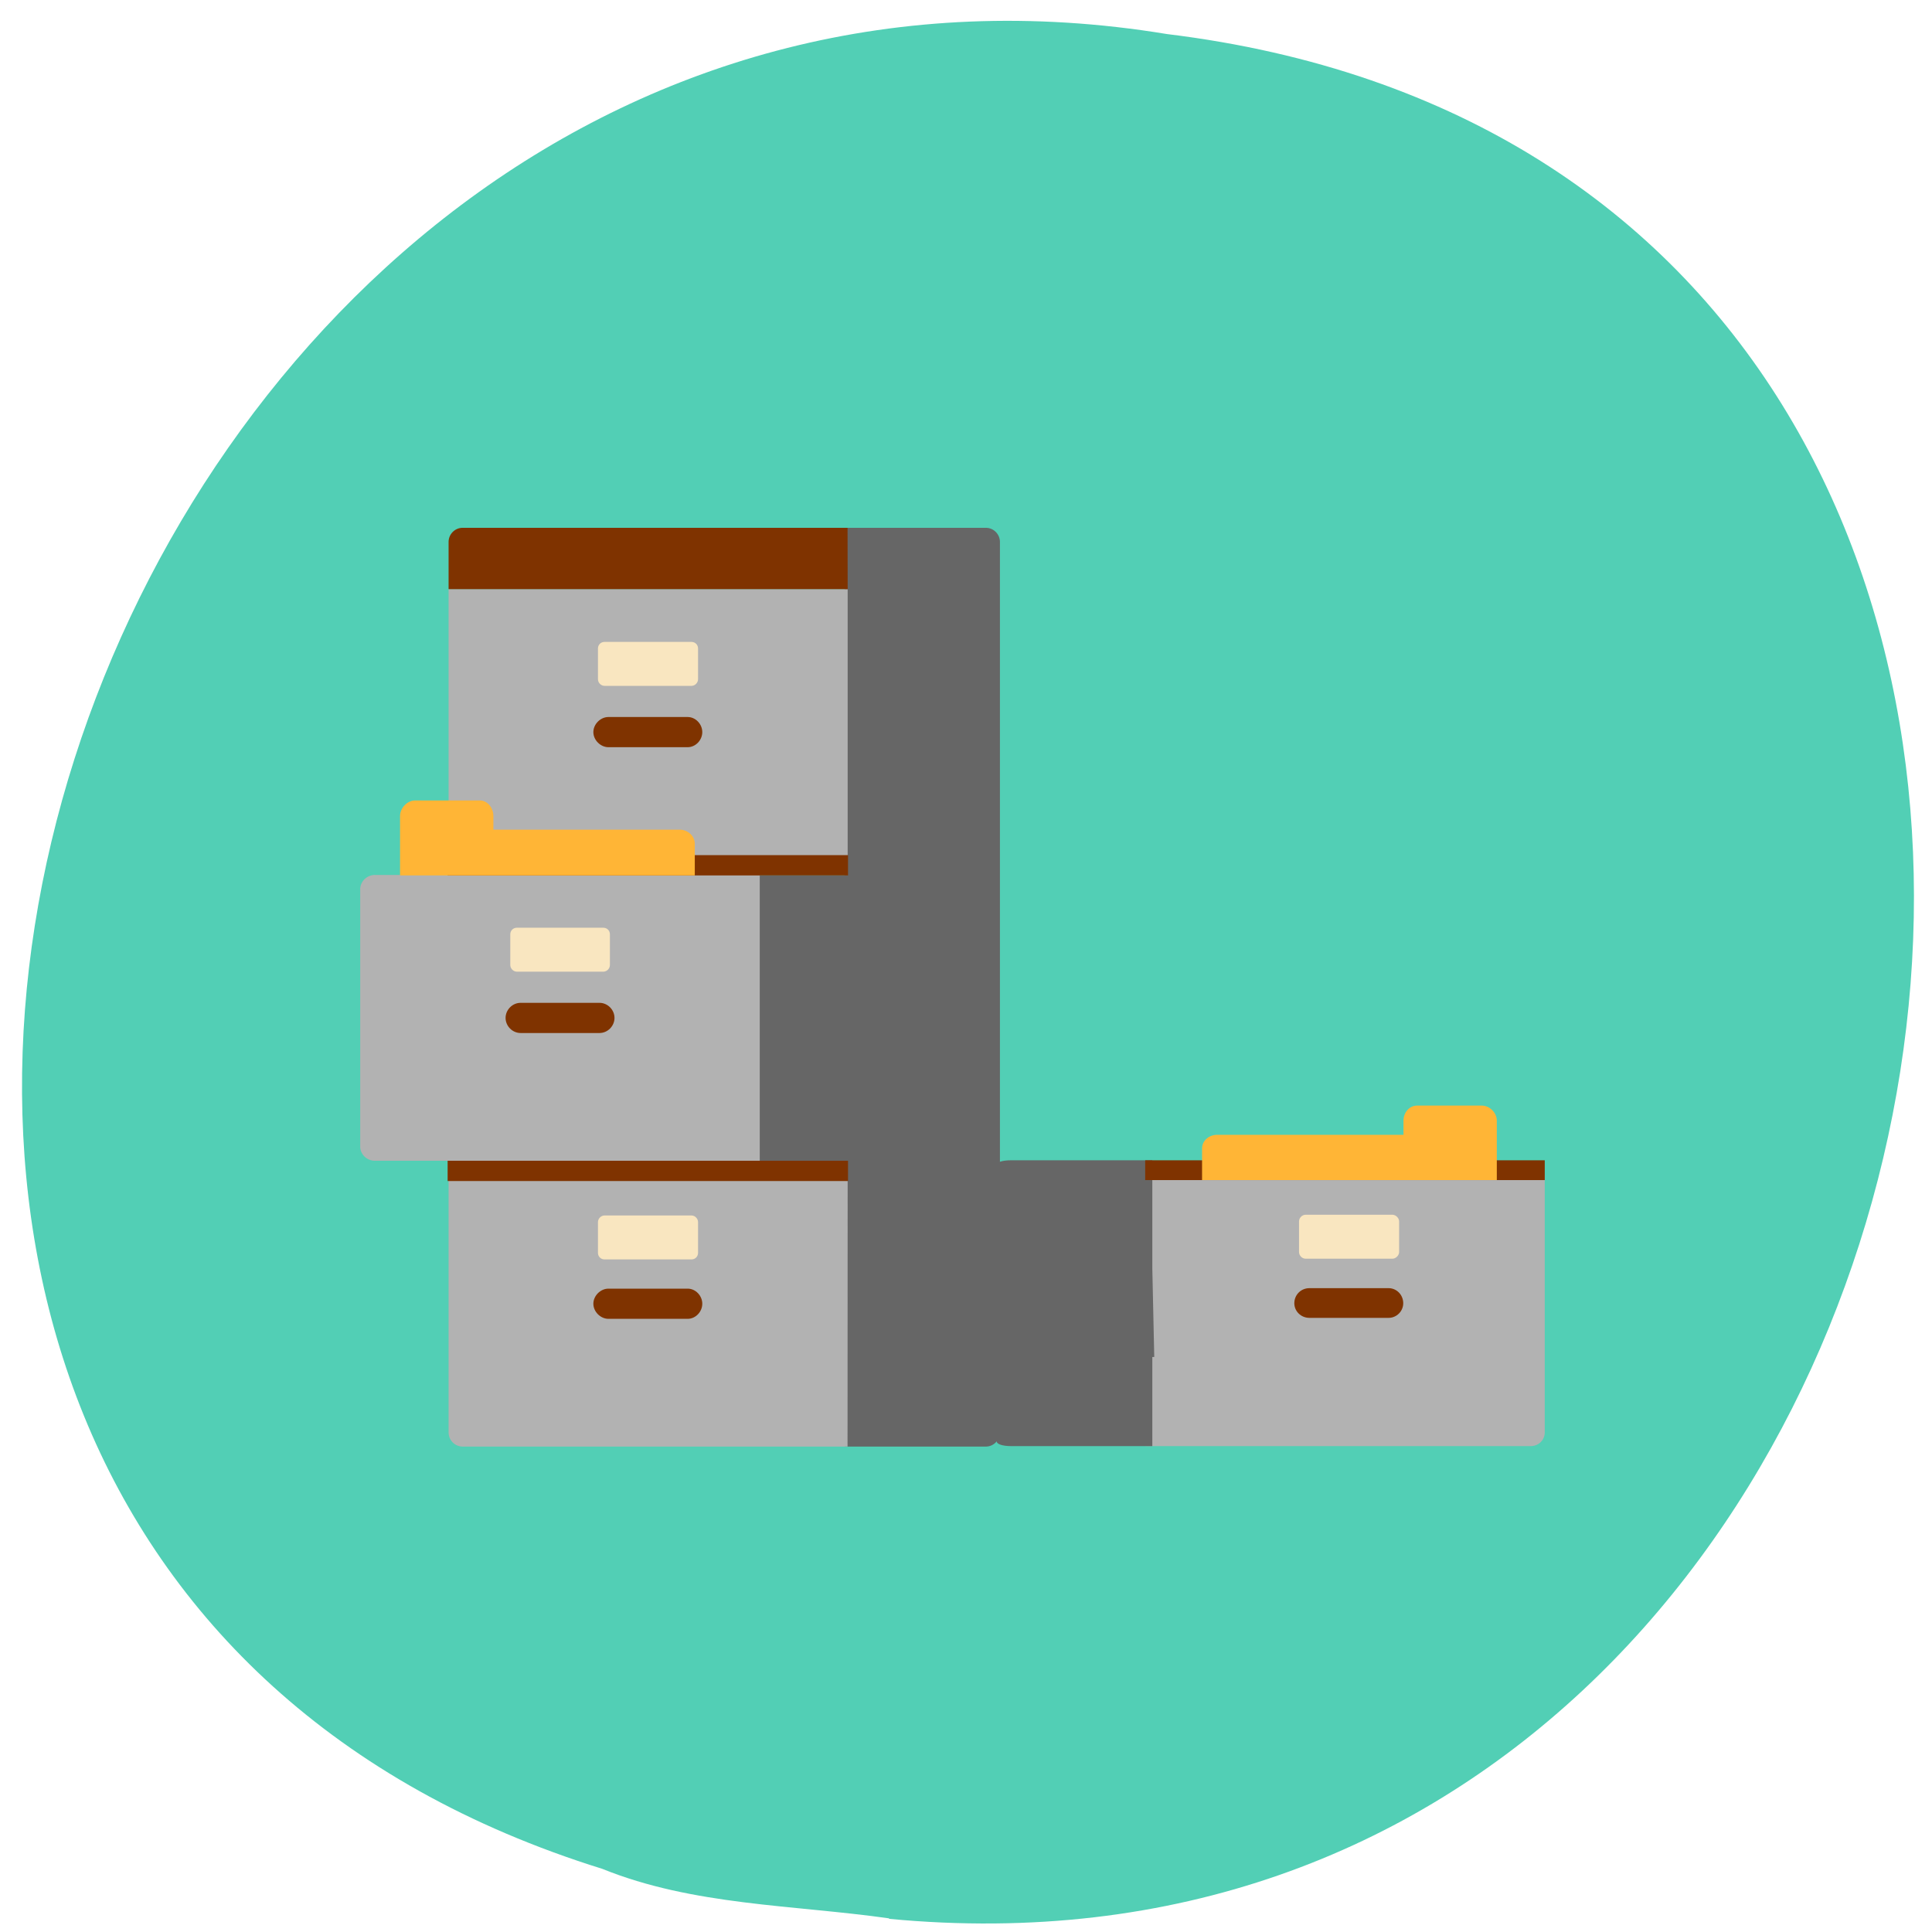 <svg xmlns="http://www.w3.org/2000/svg" viewBox="0 0 16 16"><path d="m 7.363 15.891 c 9.504 0.906 12.06 -14.418 2.301 -15.609 c -8.973 -1.477 -13.594 12.418 -4.676 15.195 c 0.754 0.305 1.578 0.297 2.375 0.41" fill="#52cfb5"/><path d="m 8.164 4.371 h -1.168 v 2.879 h -0.727 v 2.363 h 0.727 v 2.367 h 1.168 c 0.066 0 0.117 -0.055 0.117 -0.117 v -7.375 c 0 -0.063 -0.051 -0.117 -0.117 -0.117" fill="#666"/><path d="m 7.02 7.246 h -3.305 v -2.367 h 3.305 m 0 4.734 h -3.305 v 2.25 c 0 0.063 0.051 0.117 0.117 0.117 h 3.187 m -0.727 -4.734 h -3.188 c -0.066 0 -0.121 0.055 -0.121 0.117 v 2.133 c 0 0.063 0.055 0.117 0.121 0.117 h 3.188" fill="#b2b2b2"/><path d="m 5.781 5.371 v 0.254 c 0 0.027 -0.023 0.055 -0.055 0.055 h -0.719 c -0.031 0 -0.055 -0.027 -0.055 -0.055 v -0.254 c 0 -0.031 0.023 -0.055 0.055 -0.055 h 0.719 c 0.031 0 0.055 0.023 0.055 0.055 m -0.055 4.695 h -0.719 c -0.031 0 -0.055 0.027 -0.055 0.055 v 0.254 c 0 0.031 0.023 0.055 0.055 0.055 h 0.719 c 0.031 0 0.055 -0.023 0.055 -0.055 v -0.254 c 0 -0.027 -0.023 -0.055 -0.055 -0.055 m -0.73 -2.383 h -0.715 c -0.031 0 -0.055 0.023 -0.055 0.055 v 0.254 c 0 0.027 0.023 0.055 0.055 0.055 h 0.715 c 0.031 0 0.055 -0.027 0.055 -0.055 v -0.254 c 0 -0.031 -0.023 -0.055 -0.055 -0.055" fill="#f9e6c0"/><g fill="#7f3300"><path d="m 5.695 6.188 h -0.656 c -0.066 0 -0.125 -0.059 -0.125 -0.125 c 0 -0.066 0.059 -0.125 0.125 -0.125 h 0.656 c 0.066 0 0.121 0.059 0.121 0.125 c 0 0.066 -0.055 0.125 -0.121 0.125 m 0.121 4.609 c 0 -0.066 -0.055 -0.125 -0.121 -0.125 h -0.656 c -0.066 0 -0.125 0.059 -0.125 0.125 c 0 0.066 0.059 0.125 0.125 0.125 h 0.656 c 0.066 0 0.121 -0.059 0.121 -0.125 m -0.727 -2.367 c 0 -0.066 -0.055 -0.125 -0.125 -0.125 h -0.652 c -0.07 0 -0.125 0.059 -0.125 0.125 c 0 0.066 0.055 0.125 0.125 0.125 h 0.652 c 0.07 0 0.125 -0.059 0.125 -0.125"/><path d="m 7.02 4.879 h -3.305 v -0.391 c 0 -0.063 0.051 -0.117 0.117 -0.117 h 3.187 m -0.723 2.879 h 0.727 v -0.168 h -3.316 v 0.168 m 0 2.363 v 0.168 h 3.316 v -0.168"/></g><path d="m 5.629 6.871 h -1.543 v -0.113 c 0 -0.066 -0.047 -0.129 -0.113 -0.129 h -0.535 c -0.066 0 -0.125 0.063 -0.125 0.129 v 0.492 h 2.441 v -0.262 c 0 -0.066 -0.059 -0.117 -0.125 -0.117" fill="#ffb536"/><path d="m 9.488 9.73 h 3.305 v 2.133 c 0 0.063 -0.051 0.113 -0.117 0.113 h -3.188" fill="#b2b2b2"/><path d="m 8.371 9.609 h 1.172 v 0.895 l 0.016 0.734 h -0.016 v 0.738 h -1.172 c -0.066 0 -0.117 -0.016 -0.117 -0.039 v -2.293 c 0 -0.02 0.051 -0.035 0.117 -0.035" fill="#666"/><path d="m 10.813 10.06 h 0.719 c 0.027 0 0.055 0.027 0.055 0.055 v 0.254 c 0 0.027 -0.027 0.055 -0.055 0.055 h -0.719 c -0.031 0 -0.055 -0.027 -0.055 -0.055 v -0.254 c 0 -0.027 0.023 -0.055 0.055 -0.055" fill="#f9e6c0"/><g fill="#7f3300"><path d="m 10.719 10.793 c 0 -0.07 0.055 -0.125 0.125 -0.125 h 0.656 c 0.066 0 0.121 0.055 0.121 0.125 c 0 0.066 -0.055 0.121 -0.121 0.121 h -0.656 c -0.07 0 -0.125 -0.055 -0.125 -0.121"/><path d="m 12.793 9.609 v 0.164 h -3.309 v -0.164"/></g><path d="m 10.08 9.398 h 1.543 v -0.117 c 0 -0.066 0.047 -0.125 0.113 -0.125 h 0.535 c 0.066 0 0.125 0.059 0.125 0.125 v 0.492 h -2.441 v -0.262 c 0 -0.066 0.059 -0.113 0.125 -0.113" fill="#ffb536"/></svg>